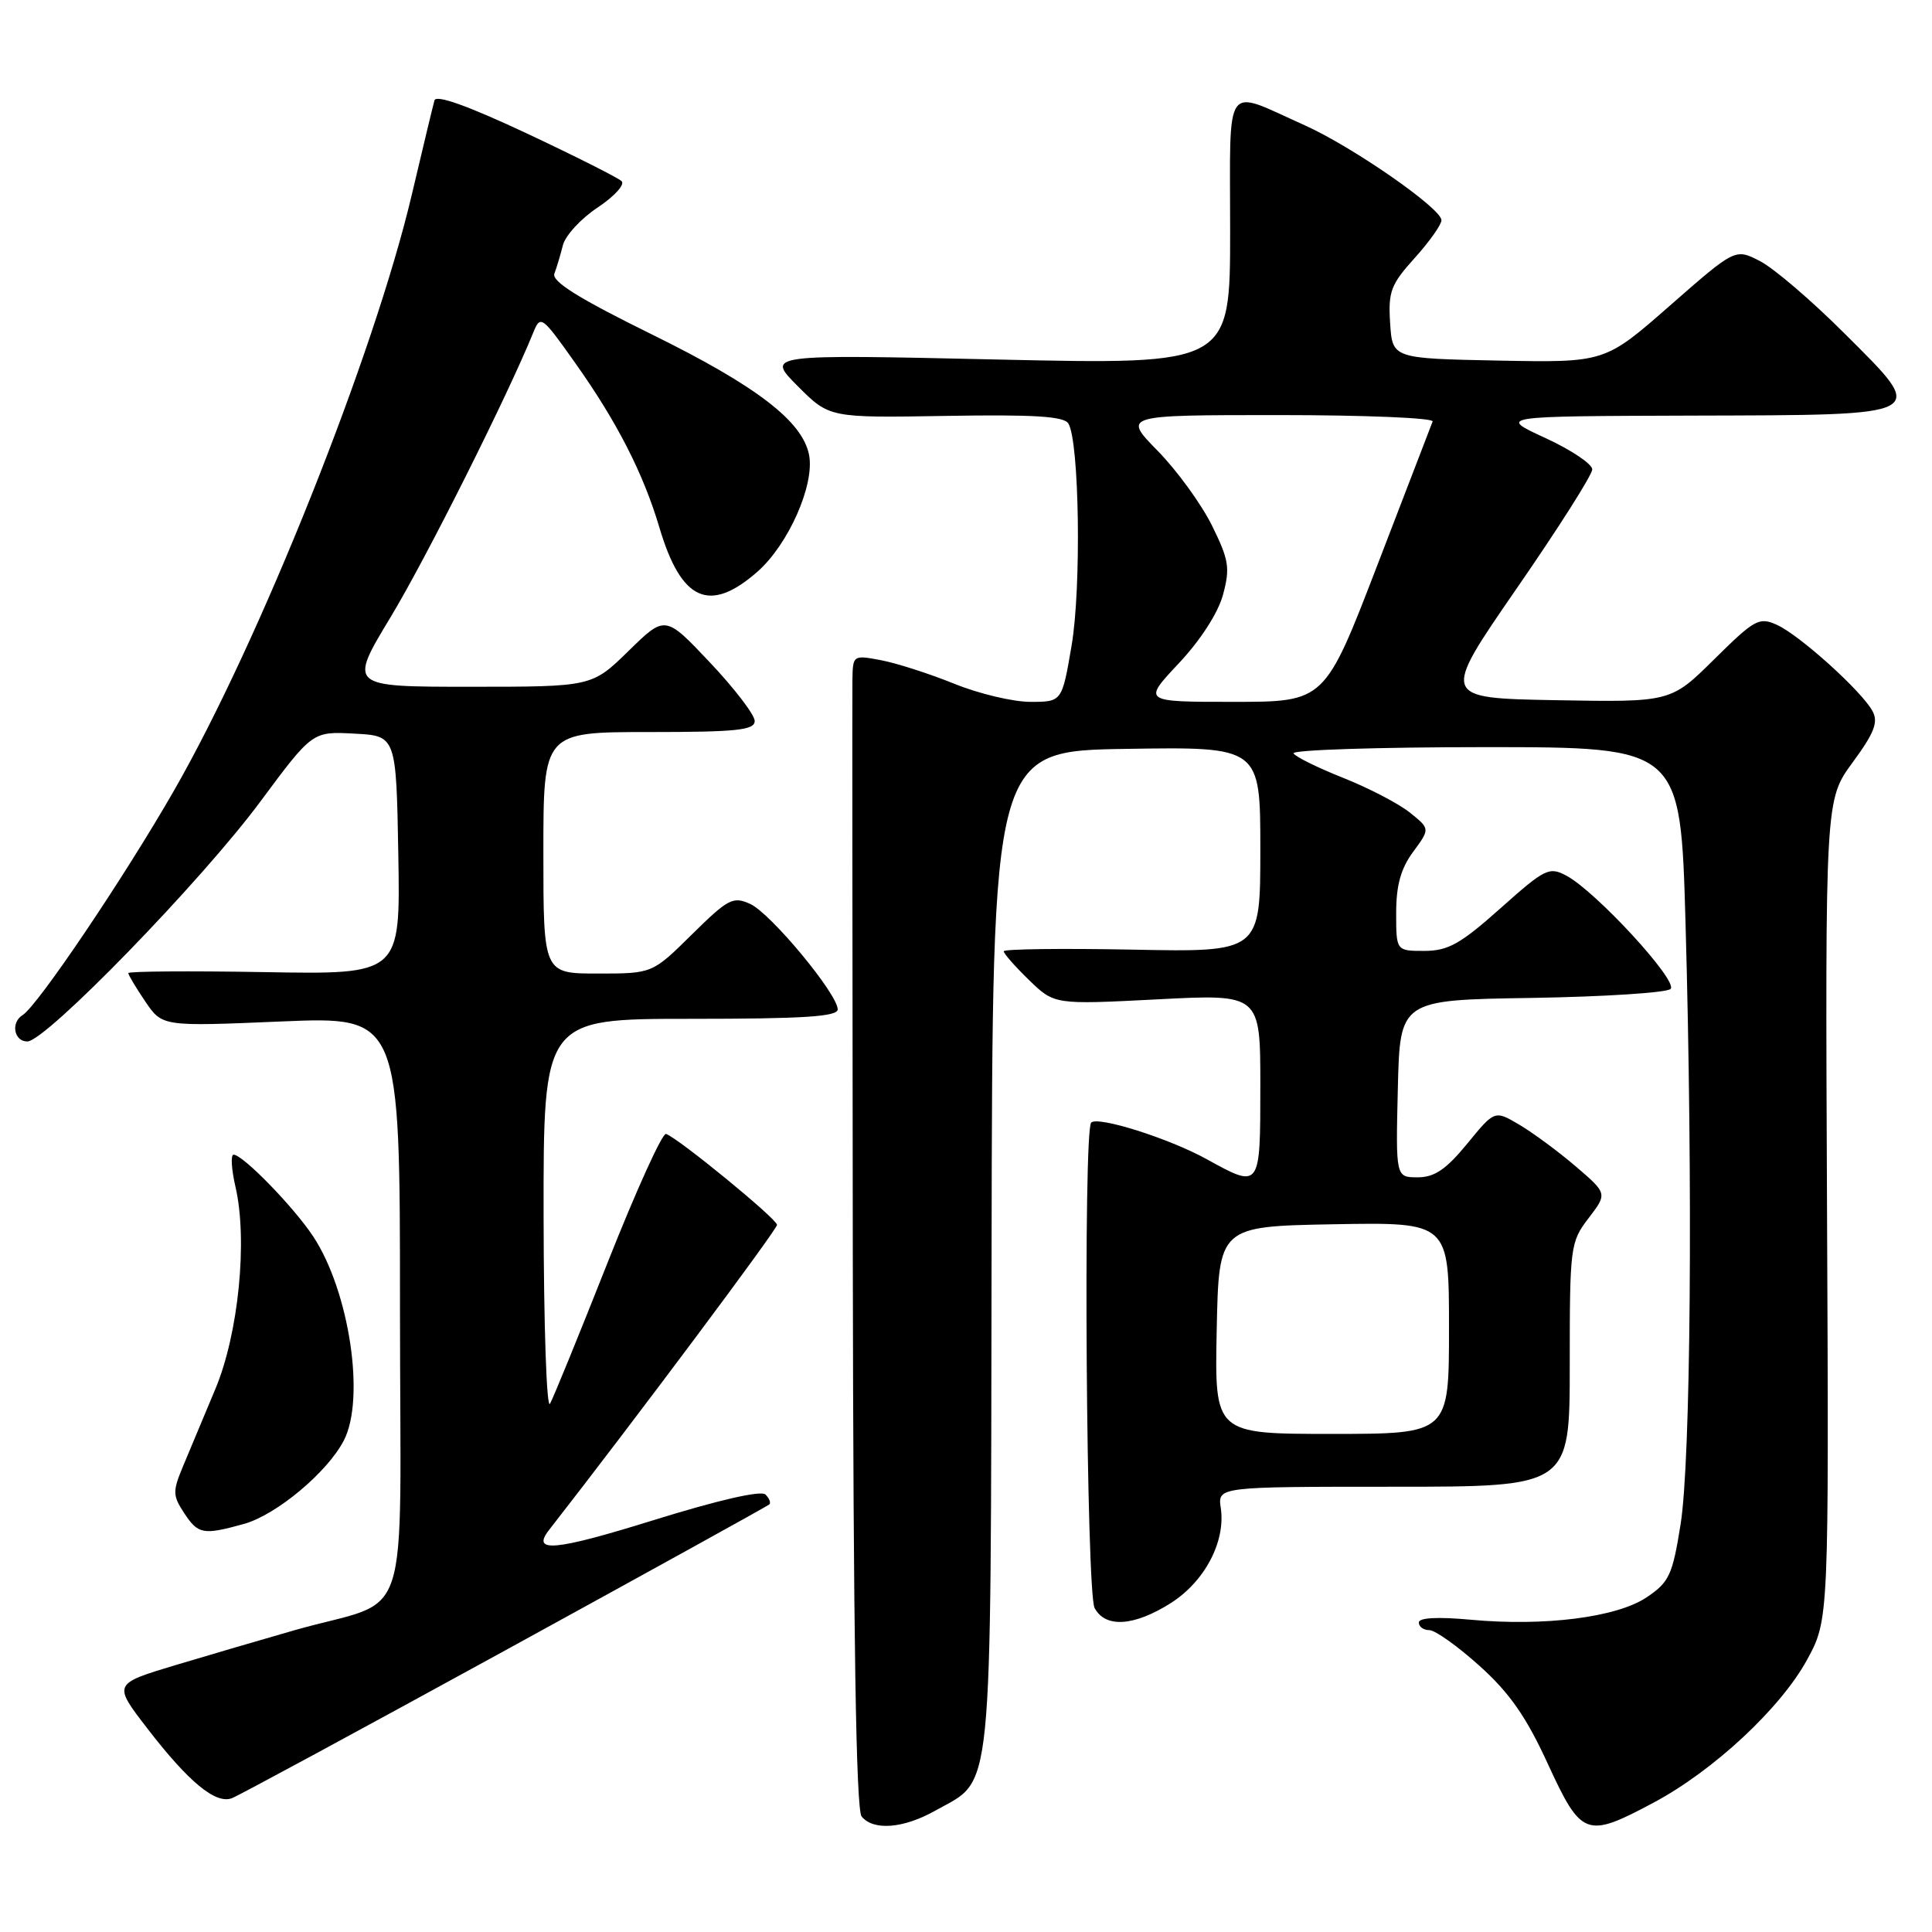 <?xml version="1.0" encoding="UTF-8" standalone="no"?>
<!DOCTYPE svg PUBLIC "-//W3C//DTD SVG 1.1//EN" "http://www.w3.org/Graphics/SVG/1.1/DTD/svg11.dtd" >
<svg xmlns="http://www.w3.org/2000/svg" xmlns:xlink="http://www.w3.org/1999/xlink" version="1.1" viewBox="0 0 256 256">
 <g >
 <path fill="currentColor"
d=" M 123.95 239.91 C 131.67 235.57 131.26 239.72 131.39 165.62 C 131.50 99.50 131.50 99.50 149.25 99.23 C 167.00 98.95 167.00 98.95 167.00 112.56 C 167.00 126.17 167.00 126.17 150.00 125.83 C 140.65 125.65 133.00 125.75 133.00 126.05 C 133.00 126.36 134.51 128.07 136.36 129.87 C 139.72 133.12 139.72 133.12 153.36 132.42 C 167.00 131.71 167.00 131.71 167.00 143.85 C 167.00 157.56 167.02 157.53 159.88 153.59 C 154.92 150.85 145.47 147.86 144.59 148.75 C 143.51 149.82 143.94 211.02 145.04 213.07 C 146.47 215.74 150.24 215.50 155.10 212.44 C 159.62 209.58 162.42 204.29 161.76 199.82 C 161.35 197.00 161.35 197.00 184.67 197.00 C 208.00 197.00 208.00 197.00 208.00 180.84 C 208.00 165.16 208.07 164.59 210.49 161.42 C 212.99 158.15 212.99 158.15 208.79 154.55 C 206.48 152.57 203.11 150.09 201.32 149.03 C 198.05 147.10 198.05 147.10 194.41 151.55 C 191.61 154.96 190.08 156.00 187.85 156.00 C 184.94 156.00 184.94 156.00 185.22 144.25 C 185.50 132.50 185.50 132.50 202.97 132.23 C 212.59 132.07 220.86 131.54 221.36 131.04 C 222.40 130.00 211.48 118.13 207.57 116.04 C 205.28 114.81 204.73 115.08 198.81 120.36 C 193.53 125.07 191.89 125.99 188.75 126.00 C 185.00 126.00 185.00 126.00 185.00 120.96 C 185.00 117.30 185.62 115.08 187.25 112.87 C 189.50 109.82 189.50 109.82 186.80 107.66 C 185.31 106.47 181.35 104.41 178.00 103.08 C 174.65 101.75 171.68 100.29 171.40 99.83 C 171.11 99.37 182.54 99.00 196.78 99.00 C 222.68 99.00 222.68 99.00 223.34 122.25 C 224.33 157.17 224.03 193.53 222.69 201.96 C 221.62 208.70 221.18 209.64 218.21 211.64 C 214.25 214.31 204.66 215.53 194.86 214.62 C 190.50 214.22 188.00 214.35 188.00 214.99 C 188.00 215.55 188.63 216.00 189.39 216.00 C 190.16 216.00 193.15 218.13 196.04 220.73 C 200.02 224.31 202.23 227.47 205.10 233.73 C 209.55 243.39 210.18 243.62 219.07 238.88 C 227.04 234.64 235.95 226.34 239.45 219.92 C 242.34 214.61 242.34 214.61 242.09 160.29 C 241.85 105.98 241.85 105.98 245.48 101.03 C 248.36 97.11 248.91 95.69 248.12 94.23 C 246.72 91.61 238.49 84.18 235.46 82.80 C 233.10 81.73 232.51 82.05 227.15 87.35 C 221.39 93.05 221.39 93.05 206.16 92.78 C 190.94 92.50 190.94 92.50 200.95 78.00 C 206.46 70.03 210.98 62.92 210.98 62.20 C 210.99 61.49 208.19 59.61 204.75 58.03 C 198.50 55.15 198.50 55.15 224.13 55.07 C 256.04 54.98 255.51 55.26 244.37 44.15 C 240.04 39.82 235.02 35.53 233.21 34.60 C 229.93 32.91 229.93 32.91 221.29 40.48 C 212.66 48.05 212.66 48.05 198.58 47.78 C 184.50 47.50 184.50 47.50 184.20 42.81 C 183.93 38.64 184.29 37.69 187.45 34.19 C 189.40 32.03 191.00 29.77 191.00 29.18 C 191.00 27.62 179.18 19.42 172.88 16.60 C 162.02 11.74 163.00 10.35 163.00 30.59 C 163.00 48.32 163.00 48.32 132.25 47.64 C 101.50 46.95 101.50 46.95 105.70 51.16 C 109.90 55.37 109.90 55.37 125.34 55.11 C 136.93 54.91 140.98 55.16 141.56 56.11 C 143.02 58.45 143.30 77.91 141.99 85.55 C 140.72 93.00 140.72 93.00 136.53 93.00 C 134.23 93.00 129.68 91.92 126.42 90.59 C 123.16 89.27 118.80 87.87 116.74 87.48 C 113.03 86.78 113.00 86.80 112.95 90.14 C 112.92 91.99 112.95 126.33 113.00 166.45 C 113.07 216.88 113.43 239.81 114.17 240.70 C 115.75 242.61 119.72 242.29 123.95 239.91 Z  M 66.92 218.70 C 85.94 208.27 101.69 199.57 101.93 199.35 C 102.17 199.14 101.95 198.55 101.43 198.03 C 100.86 197.46 95.17 198.76 86.50 201.46 C 73.50 205.50 70.36 205.79 72.76 202.72 C 83.98 188.34 102.99 162.90 102.96 162.30 C 102.93 161.49 89.86 150.79 88.25 150.25 C 87.77 150.09 84.30 157.73 80.54 167.23 C 76.78 176.73 73.34 185.18 72.88 186.00 C 72.43 186.82 72.05 175.69 72.03 161.25 C 72.00 135.00 72.00 135.00 91.50 135.00 C 106.43 135.00 111.00 134.71 111.00 133.75 C 111.00 131.72 102.12 121.01 99.41 119.78 C 97.13 118.74 96.49 119.08 91.68 123.82 C 86.44 129.00 86.44 129.00 79.22 129.00 C 72.00 129.00 72.00 129.00 72.00 113.00 C 72.00 97.00 72.00 97.00 86.00 97.00 C 97.67 97.00 100.00 96.75 100.00 95.53 C 100.00 94.72 97.33 91.23 94.07 87.78 C 88.14 81.50 88.14 81.50 83.29 86.25 C 78.43 91.00 78.43 91.00 62.31 91.00 C 46.18 91.00 46.18 91.00 51.77 81.75 C 56.50 73.92 67.27 52.42 70.66 44.07 C 71.61 41.72 71.79 41.84 76.20 48.07 C 81.76 55.90 85.25 62.74 87.38 69.92 C 90.27 79.65 94.01 81.33 100.37 75.75 C 104.47 72.14 107.96 64.25 107.21 60.30 C 106.35 55.82 100.26 51.15 86.41 44.33 C 76.64 39.52 73.06 37.28 73.46 36.25 C 73.76 35.46 74.27 33.76 74.59 32.48 C 74.92 31.20 76.99 28.95 79.20 27.49 C 81.41 26.02 82.84 24.45 82.36 24.00 C 81.89 23.55 76.19 20.68 69.70 17.63 C 62.04 14.04 57.78 12.51 57.57 13.30 C 57.38 13.96 56.03 19.59 54.56 25.82 C 49.56 47.00 34.44 84.90 23.07 104.73 C 16.49 116.21 4.99 133.27 2.99 134.51 C 1.40 135.49 1.85 138.00 3.62 138.00 C 6.05 138.00 26.66 116.79 34.50 106.21 C 41.40 96.91 41.40 96.91 46.95 97.21 C 52.50 97.50 52.50 97.50 52.78 113.31 C 53.05 129.13 53.05 129.13 35.02 128.81 C 25.11 128.64 17.00 128.70 17.00 128.94 C 17.00 129.18 18.01 130.87 19.25 132.70 C 21.50 136.02 21.50 136.02 37.25 135.35 C 53.00 134.69 53.00 134.69 53.00 173.27 C 53.00 217.16 54.86 211.49 39.00 216.02 C 34.88 217.20 27.78 219.28 23.24 220.64 C 14.98 223.13 14.98 223.13 19.50 229.00 C 24.98 236.12 28.58 239.10 30.73 238.27 C 31.61 237.94 47.89 229.13 66.92 218.70 Z  M 32.32 201.93 C 36.61 200.74 43.39 195.08 45.56 190.87 C 48.43 185.33 46.30 171.13 41.51 163.85 C 38.93 159.94 32.18 153.00 30.95 153.00 C 30.55 153.00 30.66 154.91 31.20 157.25 C 32.84 164.32 31.61 176.71 28.54 184.04 C 27.05 187.59 25.14 192.17 24.28 194.22 C 22.86 197.61 22.87 198.15 24.39 200.47 C 26.25 203.31 26.91 203.43 32.32 201.93 Z  M 161.22 176.25 C 161.50 162.50 161.50 162.50 176.75 162.22 C 192.00 161.95 192.00 161.95 192.00 175.97 C 192.00 190.00 192.00 190.00 176.47 190.00 C 160.94 190.00 160.94 190.00 161.22 176.25 Z  M 156.19 87.90 C 159.08 84.82 161.41 81.21 162.06 78.79 C 163.01 75.26 162.84 74.19 160.60 69.65 C 159.20 66.82 155.97 62.36 153.41 59.75 C 148.76 55.00 148.76 55.00 169.46 55.00 C 180.85 55.00 190.02 55.38 189.83 55.85 C 189.65 56.32 186.36 64.87 182.52 74.85 C 175.54 93.00 175.54 93.00 163.47 93.00 C 151.40 93.00 151.40 93.00 156.19 87.90 Z "/>
</g>
</svg>